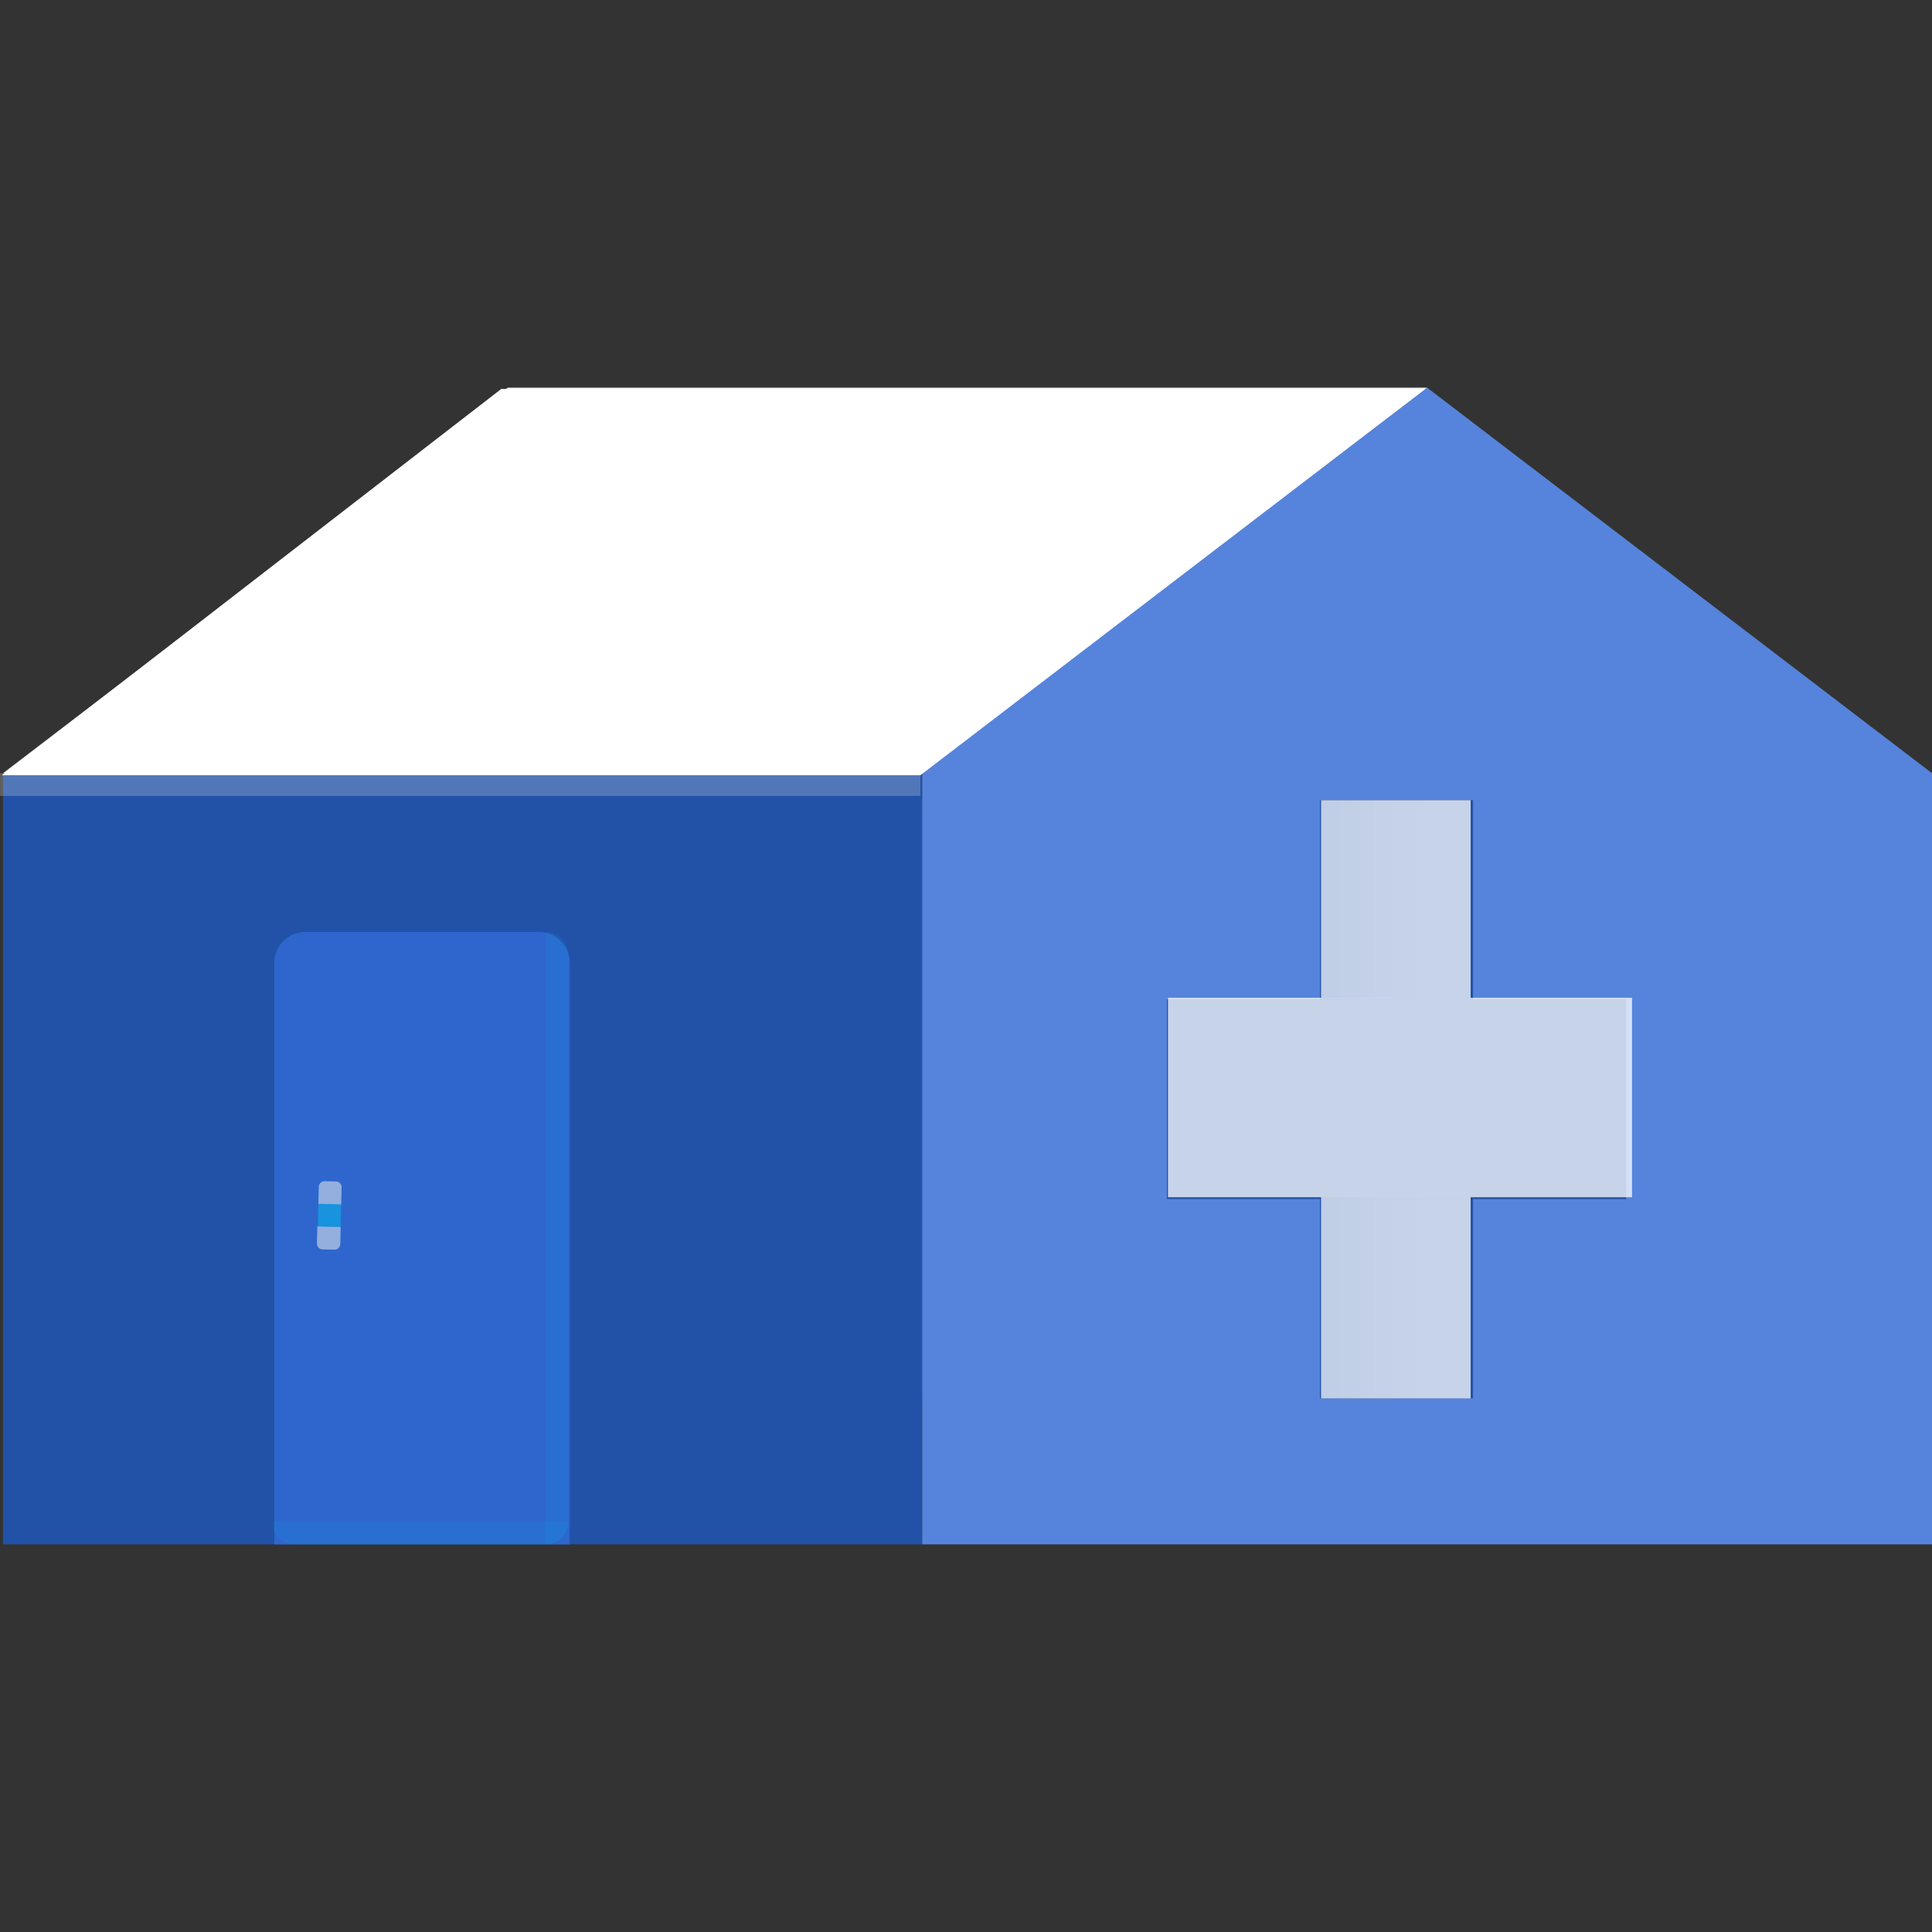<svg id="SvgjsSvg1001" width="288" height="288" xmlns="http://www.w3.org/2000/svg" version="1.1" xmlns:xlink="http://www.w3.org/1999/xlink" xmlns:svgjs="http://svgjs.com/svgjs"><rect width="100%" height="100%" fill="#333333" stroke="none"/><defs id="SvgjsDefs1002"></defs><g id="SvgjsG1008" transform="matrix(1,0,0,1,0,0)"><svg xmlns="http://www.w3.org/2000/svg" xmlns:xlink="http://www.w3.org/1999/xlink" viewBox="0 0 162.35 97.2" width="288" height="288"><defs><linearGradient id="a" x1="210.33" x2="210.85" y1="-145.38" y2="-145.38" gradientTransform="translate(-441.69 213.06)" gradientUnits="userSpaceOnUse"><stop offset="0" stop-color="#ffffff" class="stopColorcc5cbd svgShape"></stop><stop offset=".28" stop-color="#ffffff" class="stopColord376b7 svgShape"></stop><stop offset=".86" stop-color="#ffffff" class="stopColore6baa8 svgShape"></stop><stop offset="1" stop-color="#ffffff" class="stopColorebcaa4 svgShape"></stop></linearGradient><linearGradient id="b" x1="210.33" x2="210.85" y1="-145.38" y2="-145.38" gradientTransform="translate(-445.59 216.87)" xlink:href="#a"></linearGradient><linearGradient id="c" x1="-93.45" x2="-92.92" y1="33.35" y2="33.35" gradientUnits="userSpaceOnUse"><stop offset="0" stop-color="#ffffff" stop-opacity=".44" class="stopColord55836 svgShape"></stop><stop offset=".24" stop-color="#fffef5" stop-opacity=".44" class="stopColord4583e svgShape"></stop><stop offset=".49" stop-color="#ffffff" stop-opacity=".45" class="stopColord35957 svgShape"></stop><stop offset=".74" stop-color="#ffffff" stop-opacity=".46" class="stopColord05a81 svgShape"></stop><stop offset=".99" stop-color="#ffffff" stop-opacity=".48" class="stopColorcc5cbb svgShape"></stop><stop offset="1" stop-color="#ffffff" stop-opacity=".48" class="stopColorcc5cbd svgShape"></stop></linearGradient><linearGradient id="d" x1="123.58" x2="111.01" y1="59.8" y2="59.8" gradientUnits="userSpaceOnUse"><stop offset="0" stop-color="#ffffff" class="stopColordc9739 svgShape"></stop><stop offset=".18" stop-color="#ffffff" stop-opacity=".98" class="stopColordb953d svgShape"></stop><stop offset=".36" stop-color="#ffffff" stop-opacity=".93" class="stopColorda8f4b svgShape"></stop><stop offset=".54" stop-color="#ffffff" stop-opacity=".84" class="stopColord78561 svgShape"></stop><stop offset=".73" stop-color="#ffffff" stop-opacity=".72" class="stopColord37781 svgShape"></stop><stop offset=".92" stop-color="#ffffff" stop-opacity=".56" class="stopColorce65a8 svgShape"></stop><stop offset="1" stop-color="#ffffff" stop-opacity=".48" class="stopColorcc5cbd svgShape"></stop></linearGradient></defs><g data-name="Layer 2" fill="#ffffff" class="color000 svgShape"><g data-name="Layer 1" fill="#ffffff" class="color000 svgShape"><g opacity=".9" fill="#ffffff" class="color000 svgShape"><g opacity=".15" fill="#ffffff" class="color000 svgShape"><line x1="24.22" x2="89.76" y1="22.87" y2="22.87" fill="#e4b4eb"></line><line x1="24.22" x2="89.76" y1="22.87" y2="22.87" fill="none" stroke="#ffffff" stroke-miterlimit="10" stroke-width=".48" class="colorStroked55836 svgStroke"></line></g><g style="isolation:isolate" fill="#ffffff" class="color000 svgShape"><rect width="77.26" height="16.76" x="59.38" y="51.42" fill="#1f55b5" class="color010802 svgShape"></rect><rect width="77.26" height="16.75" x="46.52" y="68.18" fill="#1f55b5" class="color010802 svgShape"></rect><polygon fill="#1f55b5" points="123.78 68.17 46.52 68.17 59.38 68.17 136.64 68.17 123.78 68.17" class="color010702 svgShape"></polygon><rect width="77.26" height="16.75" x="46.52" y="34.67" fill="#1f55b5" class="color010802 svgShape"></rect><polygon fill="#1f55b5" points="110.92 84.92 33.66 84.92 46.52 84.92 123.78 84.92 110.92 84.92" class="color010702 svgShape"></polygon><polygon fill="#1f55b5" points="98.06 68.17 20.8 68.17 33.66 68.17 110.92 68.17 98.06 68.17" class="color010702 svgShape"></polygon><rect width="77.26" height="64.8" x=".25" y="32.4" fill="#1f55b5" class="color010802 svgShape"></rect><path fill="#5a8dee" d="M119.92,0l42.43,32.4V97.2H77.5V32.4Zm16.72,68.18V51.42H123.78V34.67H110.92V51.42H98.06V68.18h12.86V84.92h12.86V68.18h12.86" class="color020c04 svgShape"></path><polygon fill="#ffffff" points="77.5 32.4 .25 32.4 42.67 0 119.92 0 77.5 32.4" class="color010803 svgShape"></polygon></g><path fill="#2d6cdf" d="M25.65,45.74H45.28a2.6,2.6,0,0,1,2.6,2.6V97.2a0,0,0,0,1,0,0H23.05a0,0,0,0,1,0,0V48.34A2.6,2.6,0,0,1,25.65,45.74Z" class="color0d744b svgShape"></path><g opacity=".54" fill="#ffffff" class="color000 svgShape"><rect width="5.72" height="1.91" x="24.83" y="68.61" fill="#00c6ff" rx=".48" transform="rotate(91.25 27.693 69.56)" class="colore4b4eb svgShape"></rect><path fill="url(#a)" d="M27.26,66.7h1.43a0,0,0,0,1,0,0v1.91a0,0,0,0,1,0,0H27.26a.48.48,0,0,1-.48-.48v-1A.48.48,0,0,1,27.26,66.7Z" transform="rotate(91.25 27.737 67.654)"></path><path fill="url(#b)" d="M26.7,70.51h1.43a.48.48,0,0,1,.48.48v1a.48.48,0,0,1-.48.48H26.7a0,0,0,0,1,0,0V70.51a0,0,0,0,1,0,0Z" transform="rotate(91.25 27.65 71.464)"></path></g><path fill="#00c6ff" d="M22.9,70.51H70.68a1.84,1.84,0,0,1,1.84,1.84v.07a0,0,0,0,1,0,0H21.06a0,0,0,0,1,0,0v-.07A1.84,1.84,0,0,1,22.9,70.51Z" opacity=".11" transform="rotate(90 46.79 71.47)" class="colore4b4eb svgShape"></path><path fill="#00c6ff" d="M24.8,95.29H45.86a1.89,1.89,0,0,1,1.89,1.89v0a0,0,0,0,1,0,0H22.92a0,0,0,0,1,0,0v0a1.89,1.89,0,0,1,1.89-1.89Z" opacity=".11" transform="rotate(180 35.33 96.245)" class="colore4b4eb svgShape"></path><rect width="77.34" height="1.91" y="32.4" fill="url(#c)" opacity=".5"></rect></g><polygon fill="#ffffff" points="42.12 .11 .15 32.57 77.34 32.57 119.77 .11 42.12 .11" class="color020e04 svgShape"></polygon><g opacity=".2" fill="#ffffff" class="color000 svgShape"><rect width="12.57" height="50.26" x="111.01" y="34.67" fill="url(#d)"></rect><rect width="38.99" height="16.76" x="98.15" y="51.27" fill="#ffffff" class="colordc9739 svgShape"></rect></g><g opacity=".68" fill="#ffffff" class="color000 svgShape"><rect width="12.57" height="50.26" x="111.01" y="34.67" fill="#ffffff" class="colorfff svgShape"></rect><rect width="38.99" height="16.76" x="98.15" y="51.27" fill="#ffffff" class="colorfff svgShape"></rect></g></g></g></svg></g></svg>